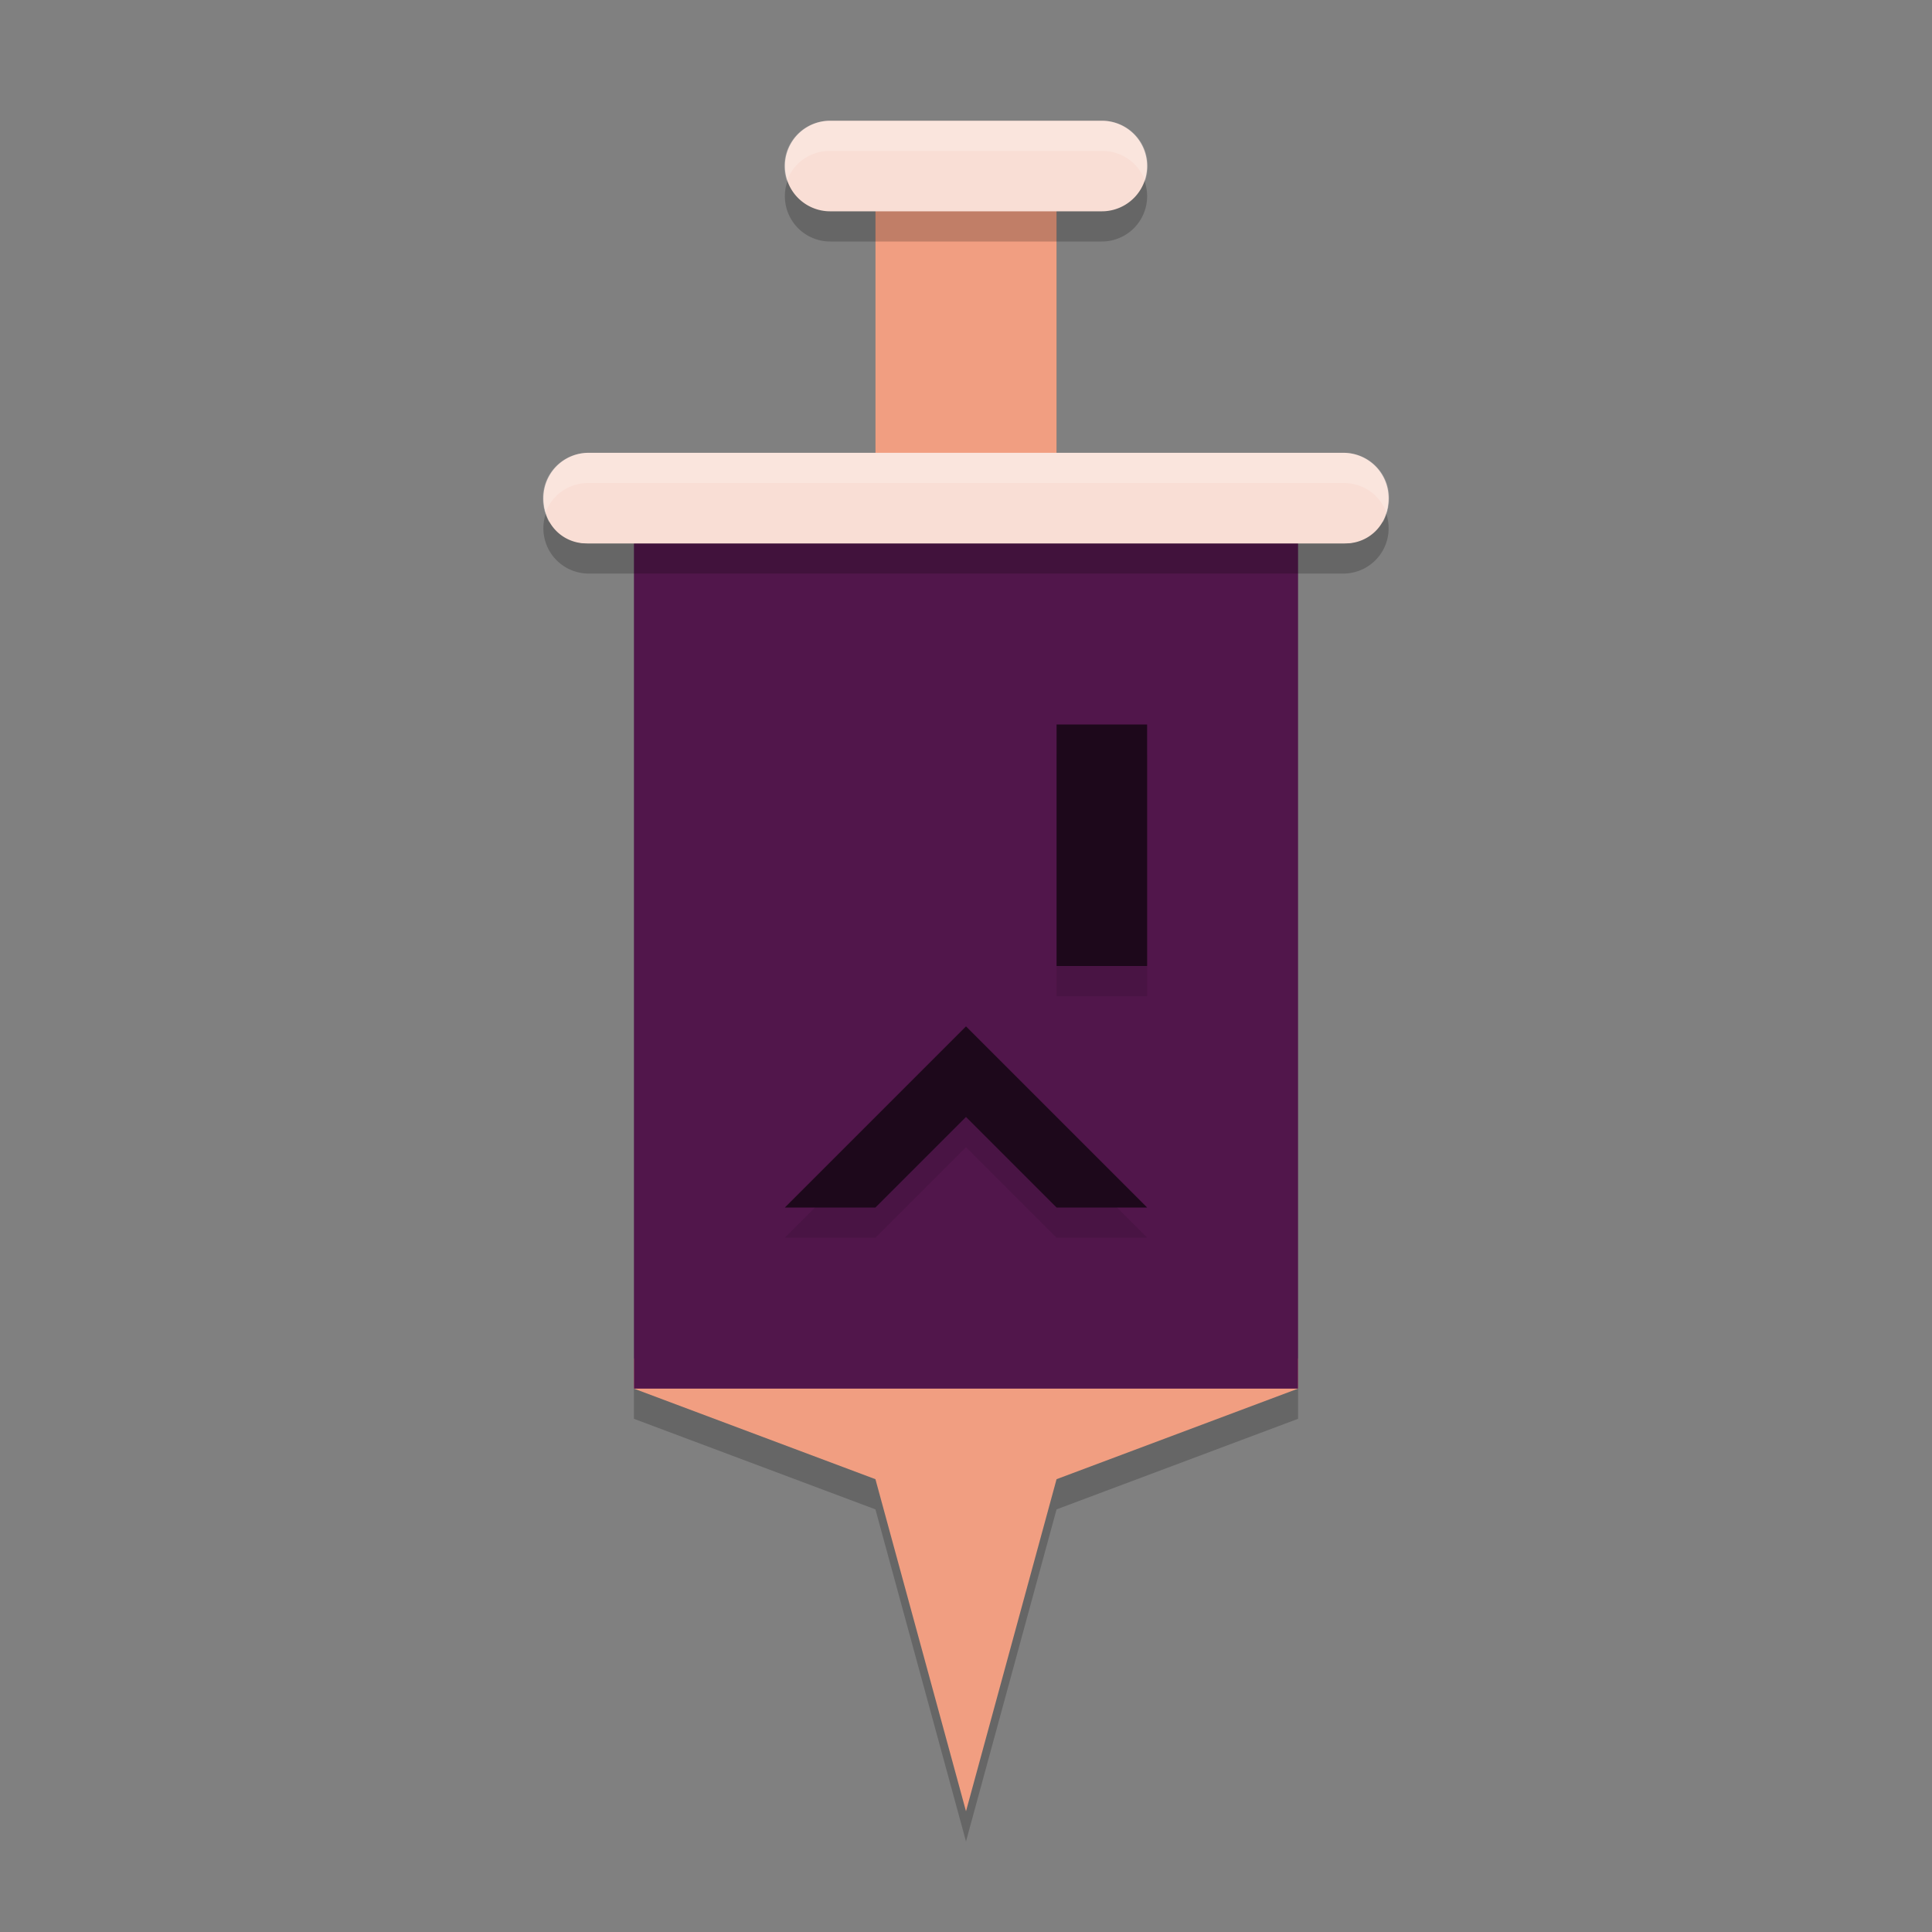 <svg width="64" height="64" version="1.1" xmlns="http://www.w3.org/2000/svg">
 <rect width="100%" height="100%" fill="#808080" stroke="none"/>
 <path d="m21 47 8 3 3 11 3-11 8-3v-1h-8v-39h-6v39h-8z" style="opacity:.2"/>
 <path d="m21 46 8 3 3 11 3-11 8-3v-1h-8v-39h-6v39h-8z" style="fill:#f19e81"/>
 <rect x="21" y="17" width="22" height="29" style="fill:#51164b"/>
 <path d="m27.5 5a1.5 1.5 0 1 0 0 3h9a1.5 1.5 0 1 0 0-3z" style="opacity:.2"/>
 <path d="m27.5 4a1.5 1.5 0 1 0 0 3h9a1.5 1.5 0 1 0 0-3z" style="fill:#f9ded5"/>
 <path d="m26 41h3l3-3 3 3h3l-6-6z" style="opacity:.1"/>
 <path d="m26 40h3l3-3 3 3h3l-6-6z" style="fill:#1d081b"/>
 <rect x="35" y="25" width="3" height="8" style="opacity:.1"/>
 <rect x="35" y="24" width="3" height="8" style="fill:#1d081b"/>
 <path d="m19.5 16a1.5 1.5 0 1 0 0 3h25a1.5 1.5 0 1 0 0-3z" style="opacity:.2"/>
 <path d="m19.418 15.2a1.398 1.4 0 1 0 0 2.8h25.164a1.398 1.4 0 1 0 0-2.8z" style="fill:#f9ded5"/>
 <path d="m19.418 15.2a1.398 1.4 0 0 0-1.229 2.1 1.398 1.4 0 0 1 1.229-0.7h25.164a1.398 1.4 0 0 1 1.229 0.7 1.398 1.4 0 0 0-1.229-2.1z" style="fill:#ffffff;opacity:.2"/>
 <path d="m19.5 15a1.5 1.5 0 1 0 0 3h25a1.5 1.5 0 1 0 0-3z" style="fill:#f9ded5"/>
 <path d="m27.5 4a1.5 1.5 0 0 0-1.434 2 1.5 1.5 0 0 1 1.434-1h9a1.5 1.5 0 0 1 1.434 1 1.5 1.5 0 0 0-1.434-2h-9z" style="fill:#ffffff;opacity:.2"/>
 <path d="m19.5 15a1.5 1.5 0 0 0-1.434 2 1.5 1.5 0 0 1 1.434-1h25a1.5 1.5 0 0 1 1.434 1 1.5 1.5 0 0 0-1.434-2h-25z" style="fill:#ffffff;opacity:.2"/>
</svg>
